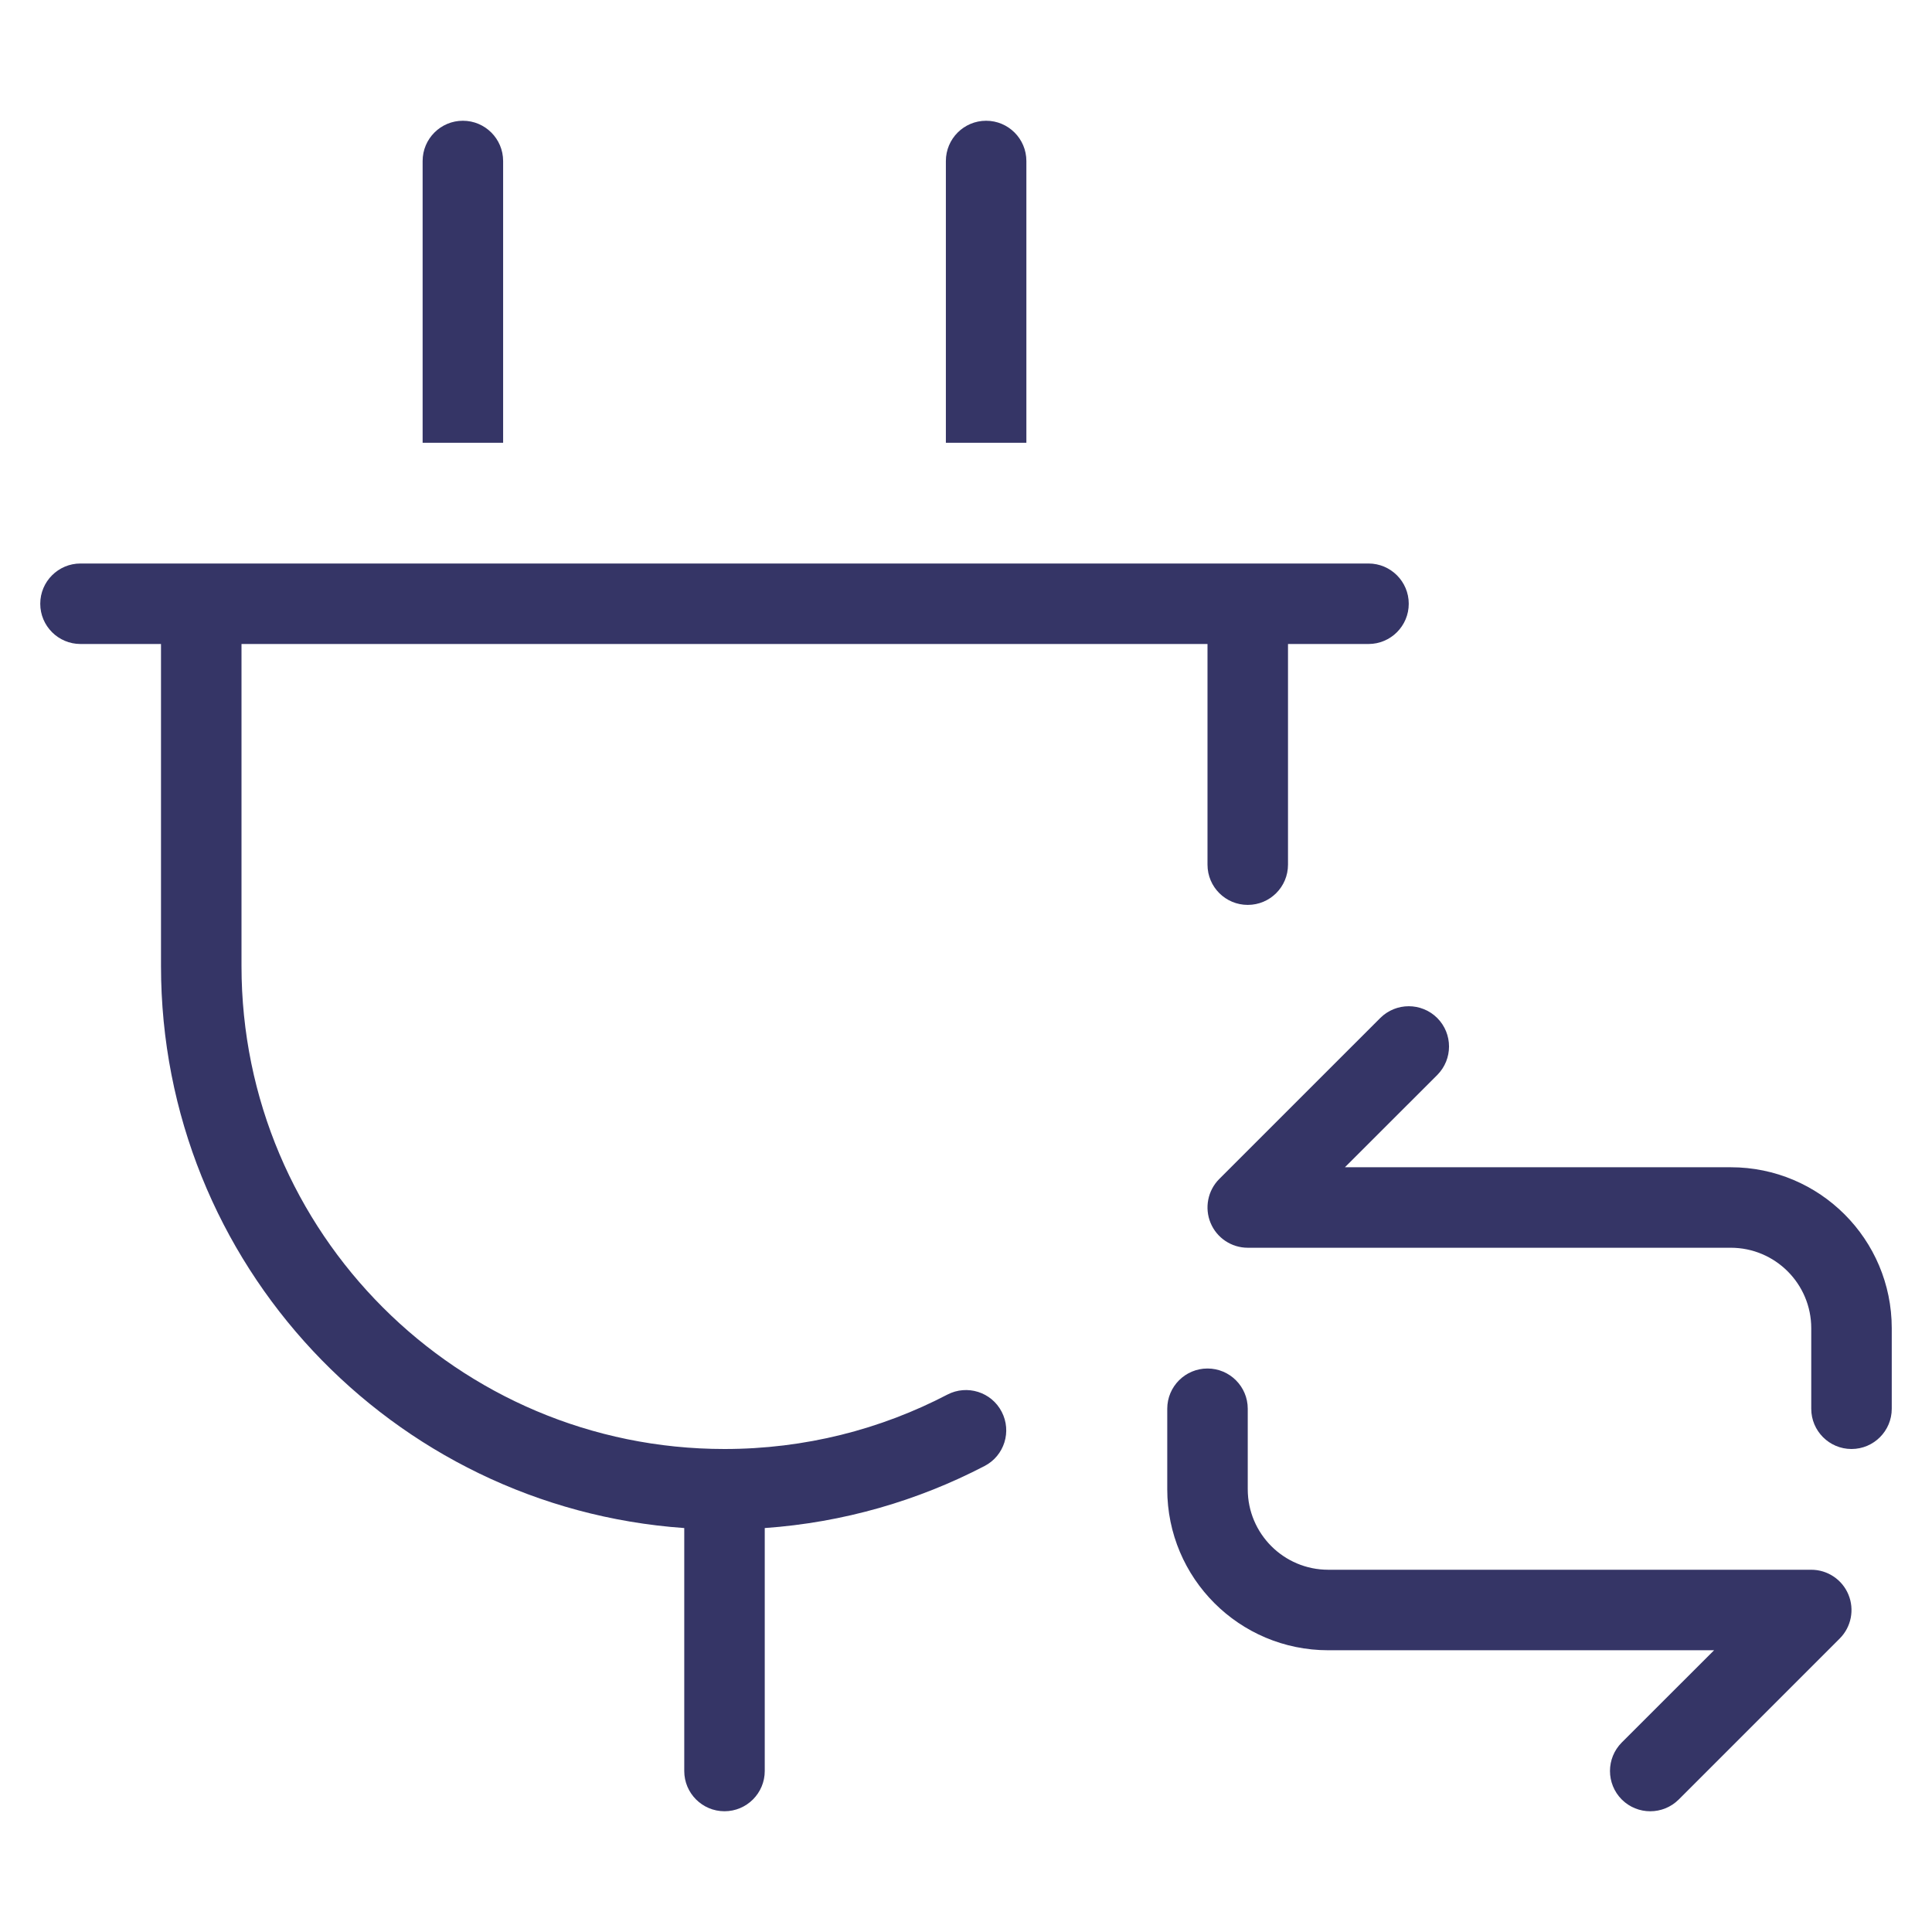 <svg width="24" height="24" viewBox="0 0 24 24" fill="none" xmlns="http://www.w3.org/2000/svg">
<path d="M5.75 1.5C6.026 1.5 6.25 1.724 6.25 2V5.5H5.25V2C5.25 1.724 5.474 1.5 5.75 1.5Z" fill="#353566"/>
<path d="M2 8V12C2 15.698 4.867 18.726 8.5 18.982V22C8.5 22.276 8.724 22.5 9 22.5C9.276 22.5 9.5 22.276 9.5 22V18.982C10.479 18.913 11.403 18.642 12.231 18.211C12.476 18.084 12.571 17.782 12.443 17.537C12.316 17.292 12.014 17.197 11.769 17.324C10.941 17.756 10 18 9 18C5.686 18 3 15.314 3 12V8L15 8V10.741C15 11.018 15.224 11.241 15.5 11.241C15.776 11.241 16 11.018 16 10.741V8H17C17.276 8 17.5 7.776 17.5 7.5C17.5 7.224 17.276 7 17 7L1 7C0.724 7 0.5 7.224 0.5 7.5C0.5 7.776 0.724 8 1 8H2Z" fill="#353566"/>
<path d="M12.75 2C12.75 1.724 12.526 1.5 12.25 1.5C11.974 1.5 11.75 1.724 11.75 2V5.5H12.75V2Z" fill="#353566"/>
<path d="M23 18C23.276 18 23.5 17.776 23.5 17.5V16.5C23.5 15.395 22.605 14.5 21.5 14.5H16.707L17.854 13.354C18.049 13.158 18.049 12.842 17.854 12.646C17.658 12.451 17.342 12.451 17.146 12.646L15.146 14.646C15.003 14.789 14.961 15.005 15.038 15.191C15.115 15.378 15.298 15.5 15.5 15.5H21.5C22.052 15.5 22.5 15.948 22.5 16.5V17.5C22.5 17.776 22.724 18 23 18Z" fill="#353566"/>
<path d="M16.5 20.5C15.395 20.5 14.5 19.605 14.5 18.5V17.5C14.5 17.224 14.724 17 15 17C15.276 17 15.5 17.224 15.5 17.5V18.5C15.5 19.052 15.948 19.5 16.5 19.5H22.5C22.702 19.5 22.885 19.622 22.962 19.809C23.039 19.995 22.997 20.211 22.854 20.354L20.854 22.354C20.658 22.549 20.342 22.549 20.146 22.354C19.951 22.158 19.951 21.842 20.146 21.646L21.293 20.5H16.5Z" fill="#353566"/>
</svg>
